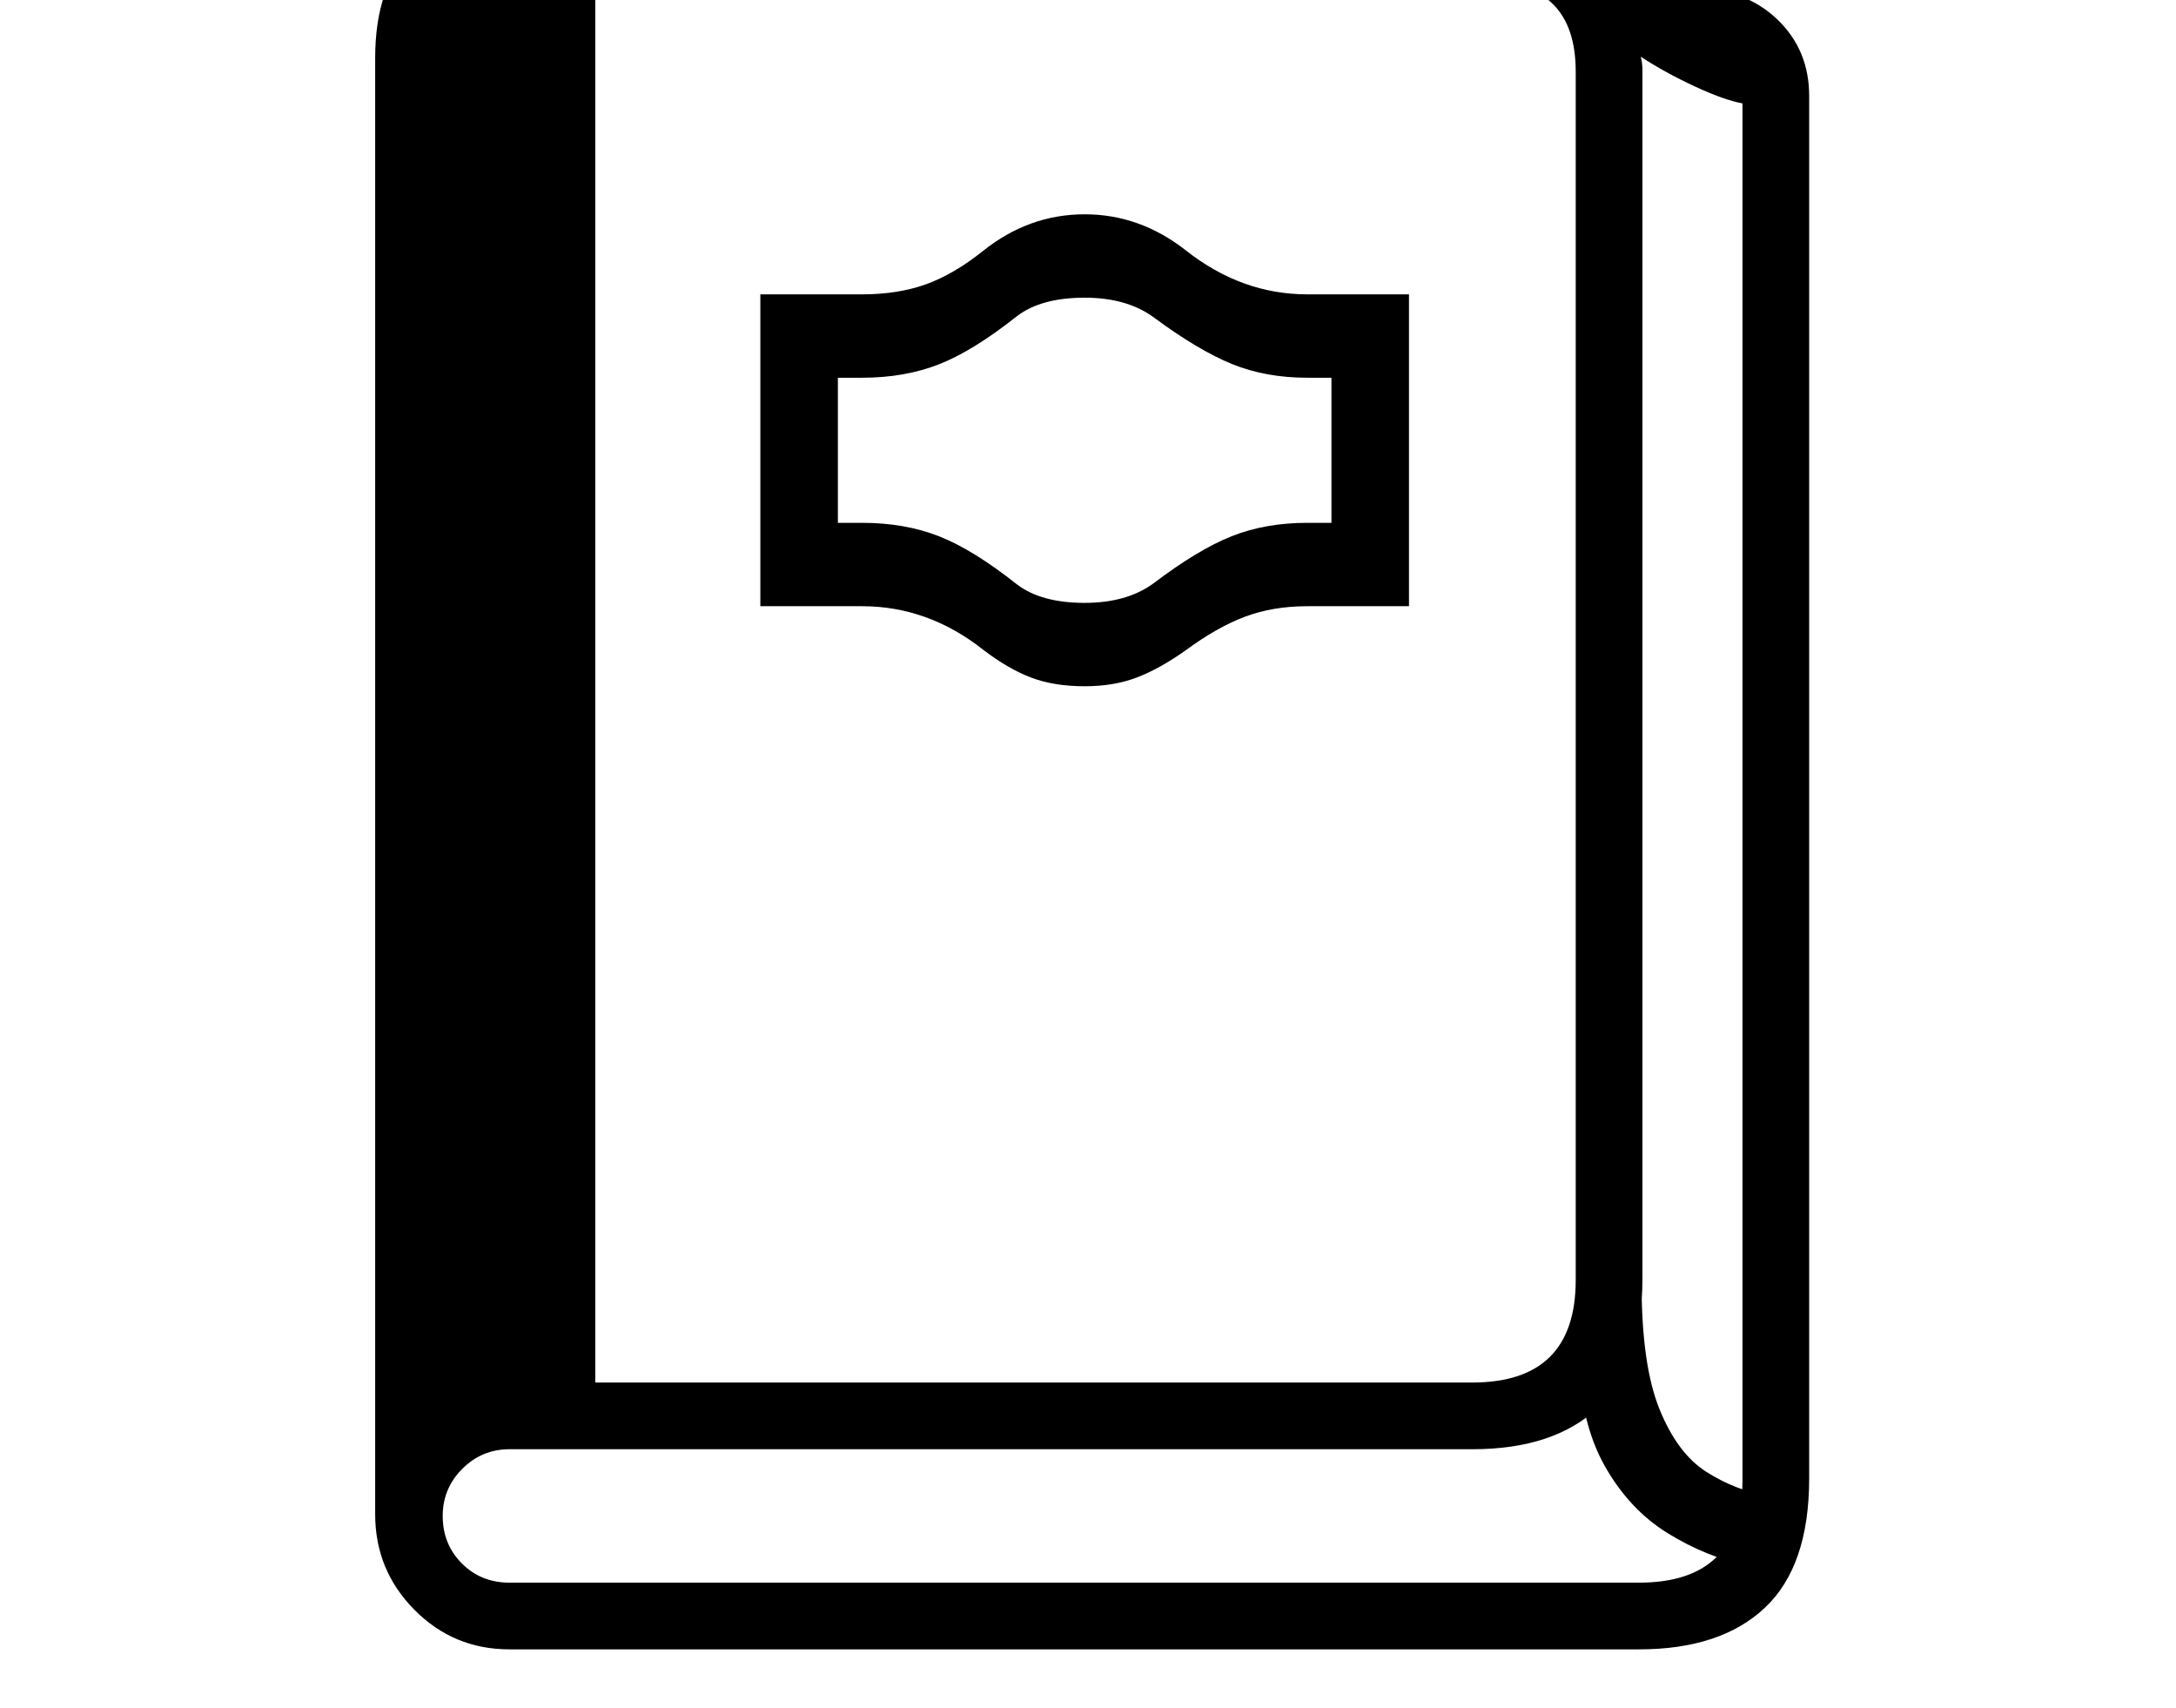 <svg xmlns="http://www.w3.org/2000/svg" viewBox="-10 0 2610 2048"><path d="M601 1978q-67 0-114-47.5T440 1816q0-66 47-112t114-46h1155q124 0 124-123V86q0-108-109-108H531v1765l-91 73V70q0-88 45-130t126-42h1166q63 0 100.5 21t57.5 68h91q58 0 96 36.5t38 91.5v1658q0 105-53 155t-151 50zm-100-250V-39h203v1767zm1586 150q-51-11-97-39.5t-75.5-81T1883 1623l76-84q0 98 21.5 151t56 75 73.5 29zm-1486 20h1355q124 0 124-123V124q-22-4-57.5-20.5T1958 68q2 7 2 16.5V1533q0 105-53 155t-151 50H601q-33 0-56.5 23.5T521 1818q0 34 23 57t57 23zm690-1075q-37 0-64.5-10.5T1169 779q-66-52-145-52H902V353h122q43 0 76.5-12t68.5-40q55-44 122-44 66 0 121 43 67 53 146 53h122v374h-122q-41 0-74.5 12.5T1412 780q-31 22-58.5 32.5T1291 823zm0-100q50 0 82-23 54-41 94.5-57t90.5-16h29V453h-29q-50 0-90.5-16.5T1373 380q-32-23-82-23-52 0-81 22-53 42-94 58t-92 16h-29v174h29q51 0 92 16t94 58q29 22 81 22z"/></svg>